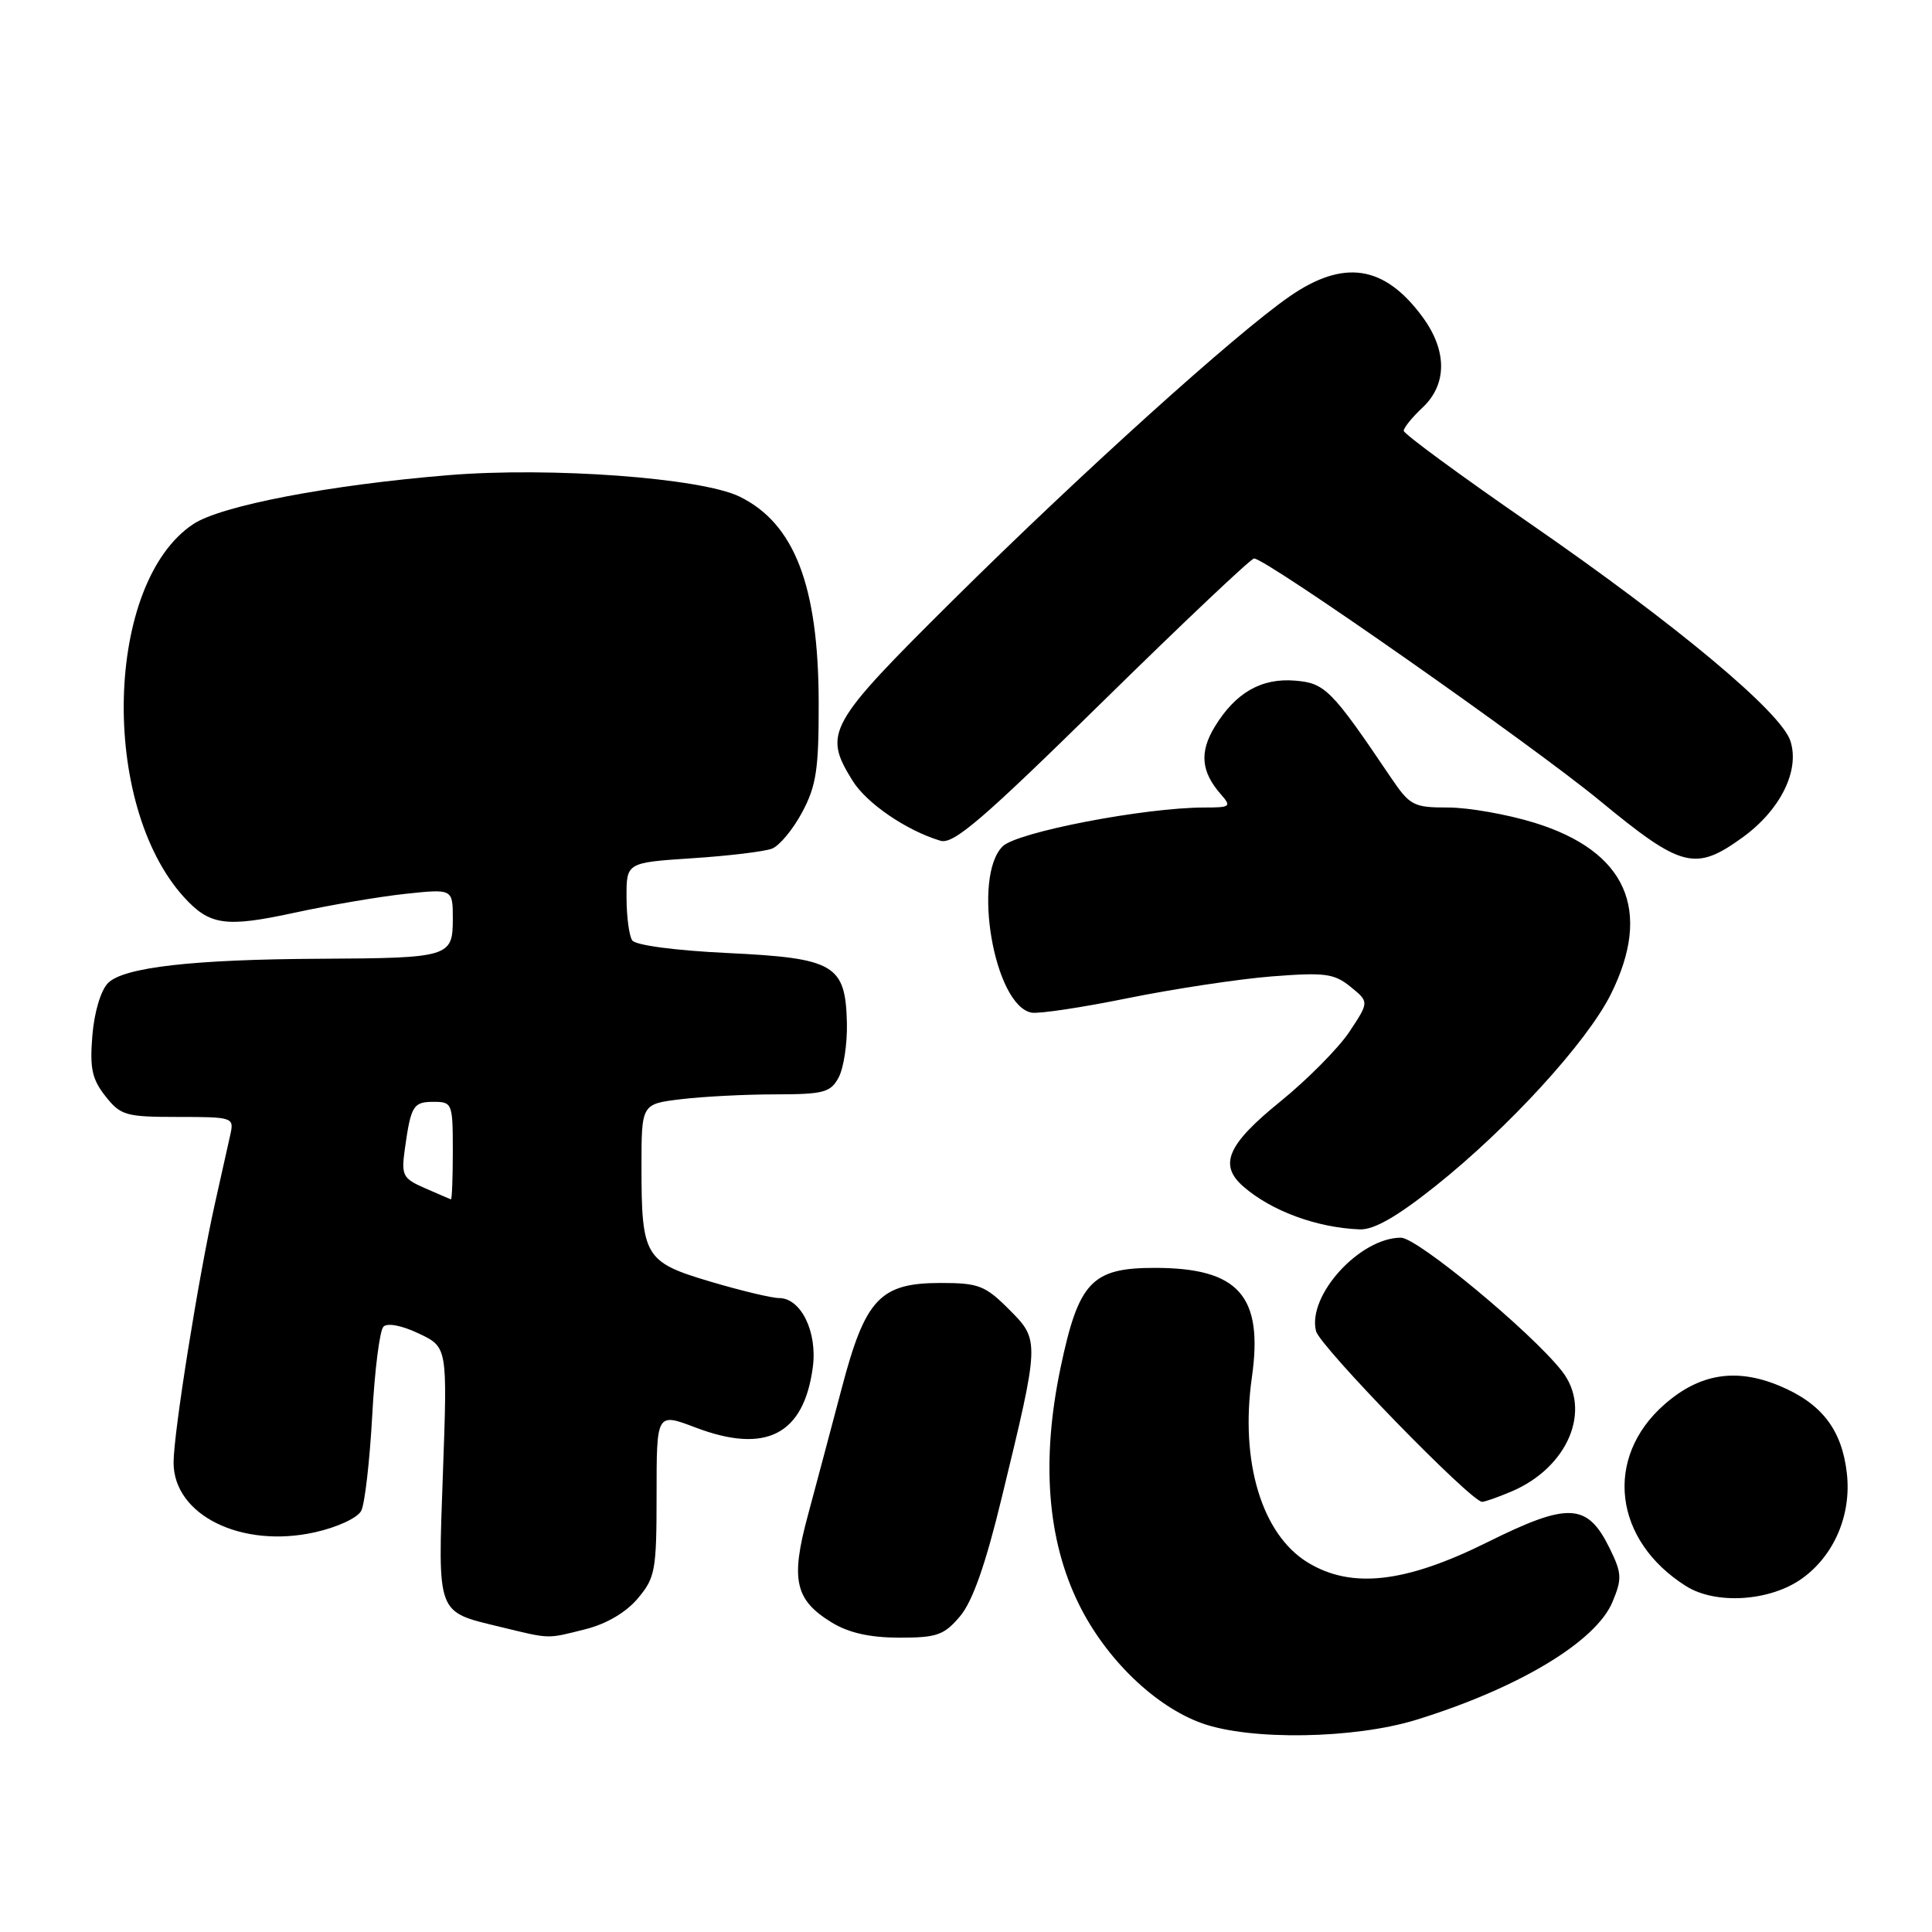 <?xml version="1.0" encoding="UTF-8" standalone="no"?>
<!DOCTYPE svg PUBLIC "-//W3C//DTD SVG 1.1//EN" "http://www.w3.org/Graphics/SVG/1.1/DTD/svg11.dtd" >
<svg xmlns="http://www.w3.org/2000/svg" xmlns:xlink="http://www.w3.org/1999/xlink" version="1.1" viewBox="0 0 256 256">
 <g >
 <path fill="currentColor"
d=" M 187.64 227.89 C 201.16 223.72 211.46 217.54 213.66 212.27 C 214.94 209.20 214.91 208.47 213.30 205.18 C 210.33 199.13 207.85 199.00 197.05 204.37 C 186.20 209.76 179.07 210.56 173.29 207.04 C 167.20 203.32 164.29 193.70 165.88 182.51 C 167.42 171.70 164.13 168.00 153.00 168.00 C 144.66 168.00 142.92 169.85 140.53 181.23 C 137.95 193.53 138.76 204.04 142.95 212.55 C 146.53 219.83 153.08 226.15 159.32 228.36 C 165.76 230.64 179.45 230.41 187.64 227.89 Z  M 77.57 215.88 C 80.36 215.18 82.96 213.65 84.51 211.80 C 86.83 209.05 87.00 208.09 87.00 198.02 C 87.00 187.19 87.00 187.19 92.15 189.15 C 101.48 192.69 106.50 190.12 107.70 181.18 C 108.33 176.50 106.14 172.00 103.23 172.00 C 102.28 172.00 98.20 171.03 94.16 169.83 C 85.43 167.24 85.00 166.53 85.00 154.57 C 85.00 146.28 85.00 146.28 90.25 145.65 C 93.14 145.30 98.75 145.01 102.71 145.01 C 109.16 145.00 110.06 144.76 111.13 142.76 C 111.79 141.52 112.28 138.30 112.22 135.59 C 112.04 127.81 110.61 126.96 96.40 126.28 C 89.47 125.95 84.19 125.25 83.77 124.60 C 83.36 124.00 83.02 121.43 83.02 118.90 C 83.00 114.30 83.00 114.30 91.75 113.72 C 96.56 113.41 101.31 112.83 102.29 112.45 C 103.28 112.07 105.08 109.90 106.29 107.63 C 108.17 104.11 108.50 101.94 108.48 93.00 C 108.44 77.59 105.26 69.35 97.99 65.80 C 92.89 63.32 72.98 61.85 59.44 62.96 C 43.68 64.25 29.30 67.00 25.62 69.44 C 13.92 77.17 13.18 106.52 24.36 118.86 C 27.78 122.62 29.88 122.92 38.98 120.95 C 43.63 119.94 50.25 118.81 53.71 118.44 C 60.00 117.77 60.00 117.77 60.00 121.77 C 60.00 126.81 59.53 126.95 42.50 127.04 C 25.56 127.12 16.40 128.17 14.32 130.25 C 13.36 131.21 12.49 134.12 12.24 137.20 C 11.88 141.54 12.19 143.00 13.97 145.25 C 15.99 147.81 16.66 148.00 23.59 148.00 C 30.80 148.00 31.02 148.07 30.54 150.25 C 30.26 151.49 29.33 155.64 28.48 159.47 C 26.28 169.34 23.00 189.88 23.00 193.80 C 23.00 200.77 32.01 205.21 41.75 203.03 C 44.73 202.36 47.38 201.13 47.87 200.18 C 48.34 199.25 48.99 193.59 49.32 187.60 C 49.64 181.60 50.31 176.29 50.81 175.79 C 51.34 175.26 53.25 175.63 55.50 176.70 C 59.29 178.50 59.29 178.50 58.69 195.17 C 58.01 214.16 57.77 213.50 66.28 215.57 C 73.01 217.20 72.40 217.18 77.57 215.88 Z  M 127.23 214.14 C 128.88 212.17 130.60 207.29 132.75 198.39 C 137.79 177.64 137.79 177.59 133.69 173.49 C 130.54 170.34 129.66 170.00 124.66 170.00 C 116.60 170.00 114.65 172.08 111.52 184.00 C 110.14 189.22 108.13 196.78 107.05 200.79 C 104.73 209.34 105.33 212.01 110.23 215.00 C 112.48 216.37 115.27 216.99 119.16 217.00 C 124.16 217.00 125.10 216.67 127.23 214.14 Z  M 238.75 209.18 C 243.03 206.13 245.34 200.74 244.72 195.24 C 244.07 189.44 241.38 185.95 235.77 183.62 C 230.03 181.23 225.19 182.01 220.54 186.10 C 212.49 193.17 213.80 204.12 223.41 210.17 C 227.35 212.65 234.53 212.19 238.75 209.18 Z  M 200.28 197.63 C 207.80 194.43 210.99 186.79 206.95 181.66 C 202.86 176.46 187.81 164.00 185.63 164.00 C 180.16 164.01 173.20 171.67 174.38 176.38 C 174.89 178.41 194.92 199.00 196.39 199.00 C 196.76 199.00 198.51 198.38 200.28 197.63 Z  M 190.18 157.18 C 199.89 149.45 210.27 138.10 213.44 131.75 C 218.99 120.60 215.51 112.78 203.30 109.01 C 199.72 107.91 194.58 107.00 191.89 107.00 C 187.27 107.00 186.82 106.76 184.24 102.94 C 176.45 91.40 175.57 90.51 171.63 90.19 C 167.15 89.81 163.71 91.78 160.96 96.30 C 158.91 99.67 159.15 102.26 161.77 105.25 C 163.20 106.88 163.05 107.00 159.59 107.00 C 151.68 107.00 134.74 110.26 132.85 112.15 C 128.79 116.21 131.74 133.23 136.68 134.18 C 137.62 134.36 143.37 133.50 149.45 132.26 C 155.53 131.03 164.10 129.73 168.50 129.38 C 175.58 128.83 176.78 128.99 178.96 130.76 C 181.42 132.76 181.42 132.76 178.82 136.69 C 177.39 138.85 173.25 143.04 169.61 145.99 C 162.63 151.65 161.46 154.35 164.75 157.22 C 168.48 160.47 174.49 162.68 180.18 162.90 C 182.05 162.97 185.11 161.22 190.18 157.18 Z  M 230.93 110.94 C 235.93 107.31 238.52 102.07 237.23 98.16 C 235.96 94.32 222.08 82.74 202.78 69.40 C 193.55 63.03 186.00 57.49 186.00 57.08 C 186.00 56.68 187.12 55.29 188.50 54.00 C 191.78 50.92 191.77 46.43 188.47 41.97 C 183.43 35.13 178.04 34.31 170.86 39.29 C 163.68 44.26 143.09 62.85 126.25 79.55 C 109.65 96.02 109.05 97.11 112.95 103.42 C 114.81 106.43 120.08 110.04 124.60 111.40 C 126.32 111.93 130.10 108.69 146.06 93.02 C 156.71 82.56 165.76 74.00 166.17 74.00 C 167.76 74.00 202.99 98.68 212.00 106.11 C 222.84 115.04 224.63 115.50 230.93 110.94 Z  M 56.31 157.44 C 53.36 156.15 53.16 155.76 53.64 152.27 C 54.45 146.49 54.75 146.00 57.47 146.00 C 59.92 146.00 60.00 146.21 60.00 152.50 C 60.00 156.07 59.89 158.96 59.75 158.92 C 59.61 158.87 58.06 158.21 56.31 157.44 Z "/>
</g>
</svg>